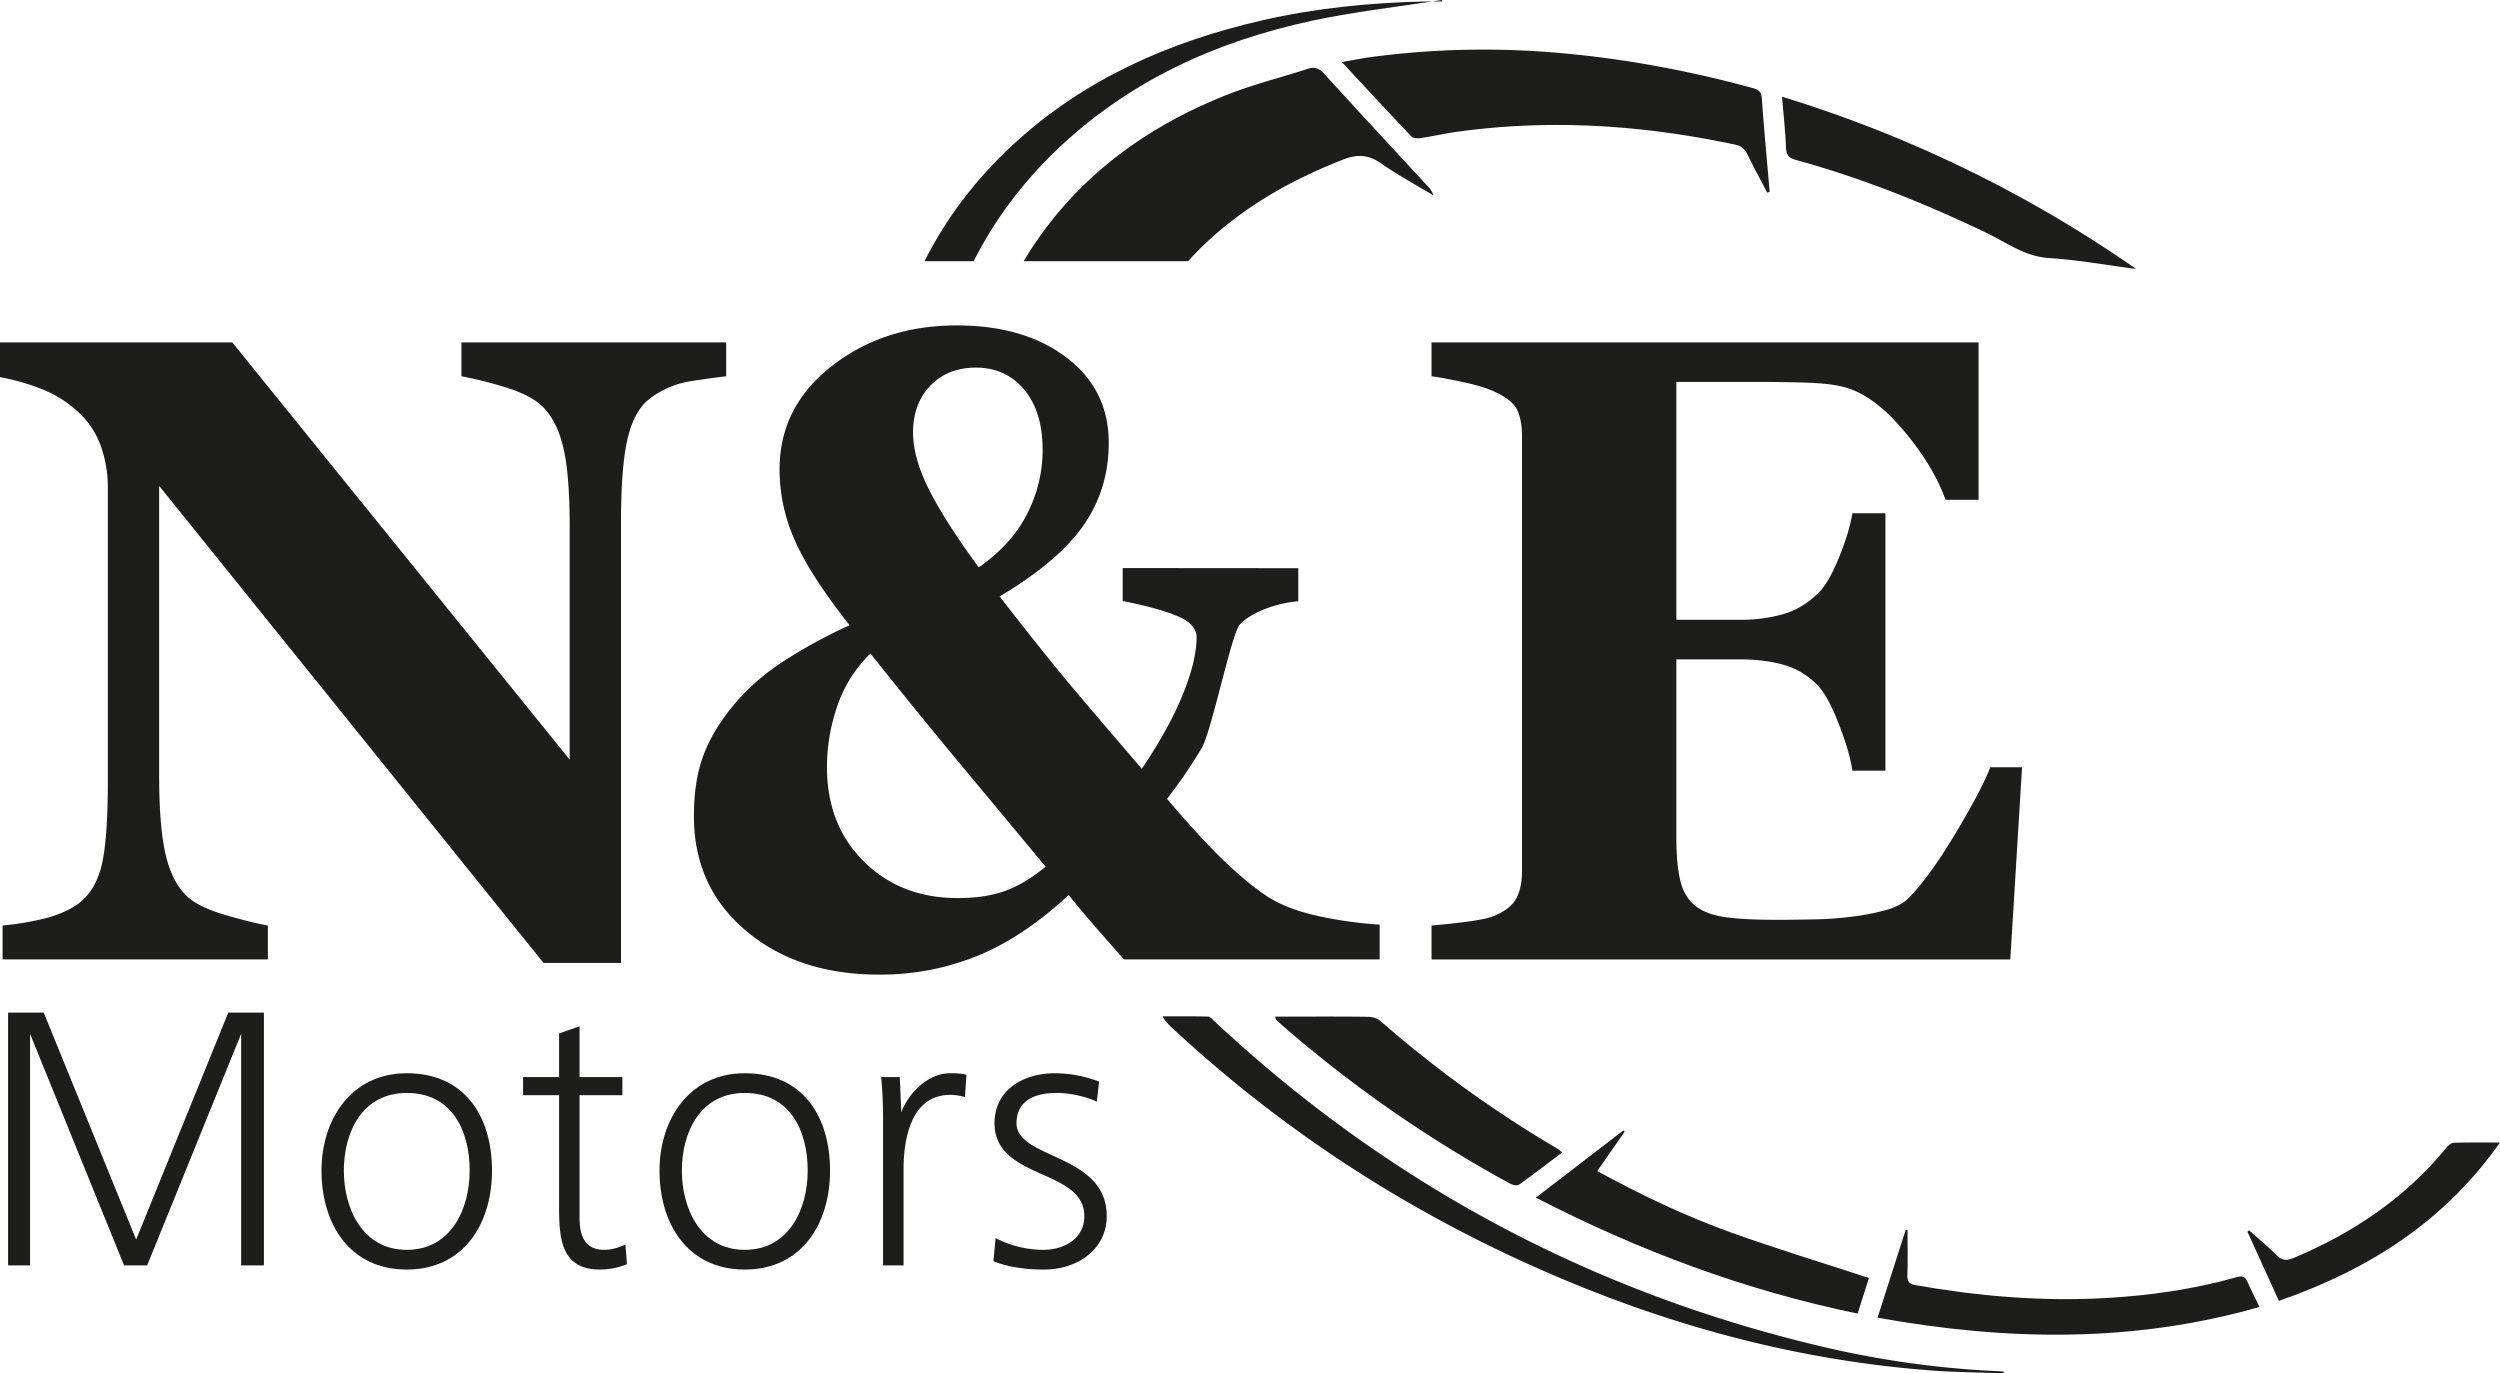     <svg id="Capa_1" data-name="Capa 1" xmlns="http://www.w3.org/2000/svg" viewBox="0 0 2245.03 1233.31"><defs><style>.cls-1{fill:#1d1d1b;}</style></defs><path class="cls-1" d="M652.12,337.92q-10.93,1.17-31.24,4.29a82,82,0,0,0-36.71,15.23q-14.45,10.55-20.5,36.12t-6,75.17v396H488.11L142.92,436.32V696.38q0,48.42,6.45,73.61t20.88,36.9q10.55,8.6,33.59,15.23t36.7,9v30.46H2.34V831.1a243,243,0,0,0,35-5.66Q57,821,70.29,811.58q15.22-11.33,20.89-34.17t5.66-76.73V438.27a111.51,111.51,0,0,0-6-36.9A75.73,75.73,0,0,0,71.85,371.5a103,103,0,0,0-31.43-20.9A195,195,0,0,0,0,338.7V307.46H208.58l303,374.7V472.57q0-49.95-6.64-74.35t-21.08-36.11q-11.34-9-33.59-15.41a344.37,344.37,0,0,0-35.92-8.78V307.46H652.12Z"/><path class="cls-1" d="M1238.94,861.56H1009.33Q1000,851,985.12,834t-25.38-30.28Q918.36,842,877.15,858.62a232.26,232.26,0,0,1-87.66,16.61q-73,0-119.69-39.47T623.14,733q0-31.65,8.4-54.32t27.13-45.33q18-21.87,44.52-39.26a456.69,456.69,0,0,1,59.74-32.63q-35.14-44.55-49-75.81a156.46,156.46,0,0,1-13.87-64.09q0-56.26,46.86-92.8T859,292.23q60.91,0,98.8,28.91t37.87,76.59q0,41.43-22.64,74t-75.37,63.89q42.55,54.71,65.8,82.26t61.89,72.48q24.6-36.39,36.91-66.9t12.29-51.24q0-11.73-17.37-19t-49-13.49V510.12l157.69.13v29.68c-23.69,2.09-44.67,12-52.52,20.91-7.46,8.5-25.51,96.17-34.1,110.77A447,447,0,0,1,1048,717.37q35.92,42.21,59.16,63.12t38.07,28.73q16.79,9,42.56,14.26a367,367,0,0,0,51.16,6.84ZM939,778.33q-32.79-39.47-76.33-91.83t-81-99.64a119.1,119.1,0,0,0-29.87,47.48,169.11,169.11,0,0,0-9.18,54.52q0,52,33.19,84.82t84.34,32.82q23.82,0,41.4-6.07T939,778.33Zm-2.73-374.52q0-34.32-16.59-54t-43.16-19.69q-25.38,0-41,16.18T819.94,388.6q0,22.62,14.45,51.28t44.52,69.6q29.67-20.66,43.54-48.15A126.3,126.3,0,0,0,936.31,403.81Z"/><path class="cls-1" d="M1776.78,448.81H1747.1q-11.32-31.5-39-63.8T1653,346.88q-11.71-2.73-32.6-3.31t-34.56-.58h-80.44v213.6h57a140.28,140.28,0,0,0,39-5.08q17.57-5.07,32-19.52,9-9,18.16-31.63t11.91-39.44h29.67V692.09h-29.67q-2.34-16.4-11.91-41.2t-18.16-34.17A66.8,66.8,0,0,0,1603,597.39q-17.57-5.26-40.61-5.27h-57V751.83q0,25,3.71,39.64T1523,813.92q9.76,7.43,26.75,9.76T1596,826q13.68,0,32.8-.39a297.42,297.42,0,0,0,33.59-2.35,210.44,210.44,0,0,0,30.65-5.85q14.25-3.91,21.28-11.33,18.75-19.12,42.17-58.38T1787.32,689h28.51l-10.55,172.59H1285.54V831.1q10.93-.78,29.68-3.12t26.55-5.47q14.85-6.24,19.92-15.82t5.08-24.4V391.41q0-14.06-4.3-23.23t-20.7-16.6q-10.15-4.68-28.5-8.59t-27.73-5.07V307.46h491.24Z"/><path class="cls-1" d="M216.56,1136.32V928.39l-84.4,207.93H111.4L27,928.39v207.93H7.26v-227h32l83,203.85L205,909.33h32v227Z"/><path class="cls-1" d="M365.27,1140.07c-51.73,0-76.57-41.52-76.57-88.83,0-46.62,27.23-87.46,76.57-87.46,52.41,0,76.57,39.14,76.57,87.46C441.84,1098.55,416.66,1140.07,365.27,1140.07Zm0-158.59c-39.82,0-56.49,35-56.49,69.76,0,34,16.67,71.13,56.49,71.13s56.49-36.75,56.49-71.13C421.76,1015.51,406.11,981.48,365.27,981.48Z"/><path class="cls-1" d="M538.83,1140.07c-33.69,0-36.76-25.53-36.76-55.13V983.52H469.74V967.19h32.33V928.05l18.38-6.47v45.61h38.46v16.33H520.45v109.92c0,15.32,4.08,28.93,22.12,28.93,6.81,0,12.93-2,19.06-4.76L563,1135.3A66.26,66.26,0,0,1,538.83,1140.07Z"/><path class="cls-1" d="M668.83,1140.07c-51.73,0-76.58-41.52-76.58-88.83,0-46.62,27.23-87.46,76.58-87.46,52.41,0,76.57,39.14,76.57,87.46C745.4,1098.55,720.21,1140.07,668.83,1140.07Zm0-158.59c-39.82,0-56.5,35-56.5,69.76,0,34,16.68,71.13,56.5,71.13s56.49-36.75,56.49-71.13C725.32,1015.51,709.66,981.48,668.83,981.48Z"/><path class="cls-1" d="M866.54,985.22a44.9,44.9,0,0,0-13.27-2c-35.39,0-41.86,40.16-41.86,66.7v86.44H793v-129a393.54,393.54,0,0,0-1.71-40.15H808l1.36,31.65c6.47-17,23.48-35.06,43.9-35.06,4.77,0,9.87,0,14.64,1.36Z"/><path class="cls-1" d="M938,1140.07c-15.66,0-31.31-1.7-45.94-7.49l2-20.76A93.89,93.89,0,0,0,937,1122.37c18.37,0,36.75-9.87,36.75-30.29,0-42.88-80.65-32.33-80.65-83.38,0-31,27.22-44.92,54.11-44.92A113.31,113.31,0,0,1,987,971.27l-2,18c-10.21-4.77-24.84-7.83-36.07-7.83-17.36,0-36.08,5.44-36.08,27.22,0,32.68,81,26.89,81,83.38C993.82,1122.71,966.59,1140.07,938,1140.07Z"/><path class="cls-1" d="M1587,173c-6-11.41-12.13-22.7-17.77-34.27-2.44-5-5.53-7.69-11.19-8.89-82.57-17.53-165.66-23.16-249.54-11.49-10.91,1.52-21.68,4-32.58,5.63-2.71.41-6.76.3-8.34-1.35C1246.93,101,1226.63,79,1205,55.71c10-1.71,18.69-3.48,27.42-4.63a765.73,765.73,0,0,1,160-4.17c61.64,4.82,122.07,15.94,181.66,32.2,5.44,1.48,7.64,3.45,8.07,9.46,2,27.91,4.64,55.77,7,83.64Z"/><path class="cls-1" d="M1799.29,1233.31c-22-.86-44.09-1-66-2.7-109-8.33-213.8-34.72-315-75.78-135.8-55.11-258-131.73-365.49-231.56-3.08-2.86-6.17-5.71-8.73-10.56,13.61,0,27.22-.19,40.82.21,2,.06,4.11,2.75,6,4.47q235.5,219.83,549.27,292.79a851.42,851.42,0,0,0,155.22,21.21c1.36.06,2.71.22,4.06.33Z"/><path class="cls-1" d="M1918.32,241.55c-26-3.4-52-8.16-78.1-9.79-22-1.37-38.43-14.08-56.74-22.85-55.17-26.43-111.72-49.1-170.76-65.3-6.07-1.67-8.59-4.23-8.85-10.82-.58-14.64-2.2-29.23-3.58-45.93A1139.47,1139.47,0,0,1,1918.32,241.55Z"/><path class="cls-1" d="M1145.26,912.93h9.11c24.61,0,49.23-.17,73.84.16,3.87,0,8.63,1.29,11.44,3.75a1048.64,1048.64,0,0,0,158.61,114.52c1.4.83,2.62,2,4.67,3.51-13.29,10-26,19.83-39,29.08-1.65,1.16-5.8.07-8.12-1.2a1147.15,1147.15,0,0,1-201.14-139.21q-4.48-3.88-8.85-7.9C1145.46,915.36,1145.56,914.64,1145.26,912.93Z"/><path class="cls-1" d="M1434.34,1051.67c39.53,21.46,78.77,40.3,119.75,55s82.36,27.28,124.24,41c-3,9.41-6.4,20.1-10.17,31.94-101.12-20.79-196.4-56.43-288.91-104.11l78.47-60.33,1.28,1Z"/><path class="cls-1" d="M1713,1104.58c0,13.51.28,27-.13,40.51-.18,5.54,1.29,7.92,7,8.94,56.15,9.91,112.6,14.79,169.66,11.71,40.48-2.19,80.38-7.89,119.44-18.91,4.68-1.32,7.3-.29,9.26,4.24,3.14,7.24,6.79,14.26,10.82,22.61-113.62,32.48-227.4,30.43-343,9.6l25.25-78.72Z"/><path class="cls-1" d="M2245,1026c-50.23,71.44-118.38,114.36-198.55,142.16l-28.23-62.06,1.41-1.29c8.38,7.48,17.06,14.65,25,22.54,4.77,4.72,8.77,4.95,14.83,2.41,53.51-22.43,100.4-53.88,137.45-99.11,1.64-2,4.29-4.37,6.53-4.45C2216.66,1025.82,2229.86,1026,2245,1026Z"/><path class="cls-1" d="M1294.72,0c-2.88.45-5.78.88-8.66,1.31,3,0,6,0,9,0Z"/><path class="cls-1" d="M1206.3,143.25c13-5.07,22.93-4.26,34.27,3.68,14.9,10.43,31,19.11,46.63,28.54a18.69,18.69,0,0,0-4.88-8c-31.07-33.68-62.27-67.24-93.11-101.13-4.42-4.86-8.32-6.62-14.59-4.59-24.17,7.83-49,14-72.55,23.29-72.75,28.79-133.69,73.16-176.74,139.69-2.09,3.23-4.09,6.52-6.05,9.86h147.6C1104.88,192.68,1152.75,164.12,1206.3,143.25Z"/><path class="cls-1" d="M948,135.45c64.83-62.34,143.63-98.32,230.56-116.91C1214,11,1250.15,6.7,1286.06,1.31c-2,0-4.09,0-6.13,0-49.31,1.08-98.19,5.91-146.33,16.93C1049.87,37.44,973.21,71.11,909.48,130.1c-33.69,31.2-60,66.12-79.27,104.48h44.17Q901.71,180.21,948,135.45Z"/></svg>